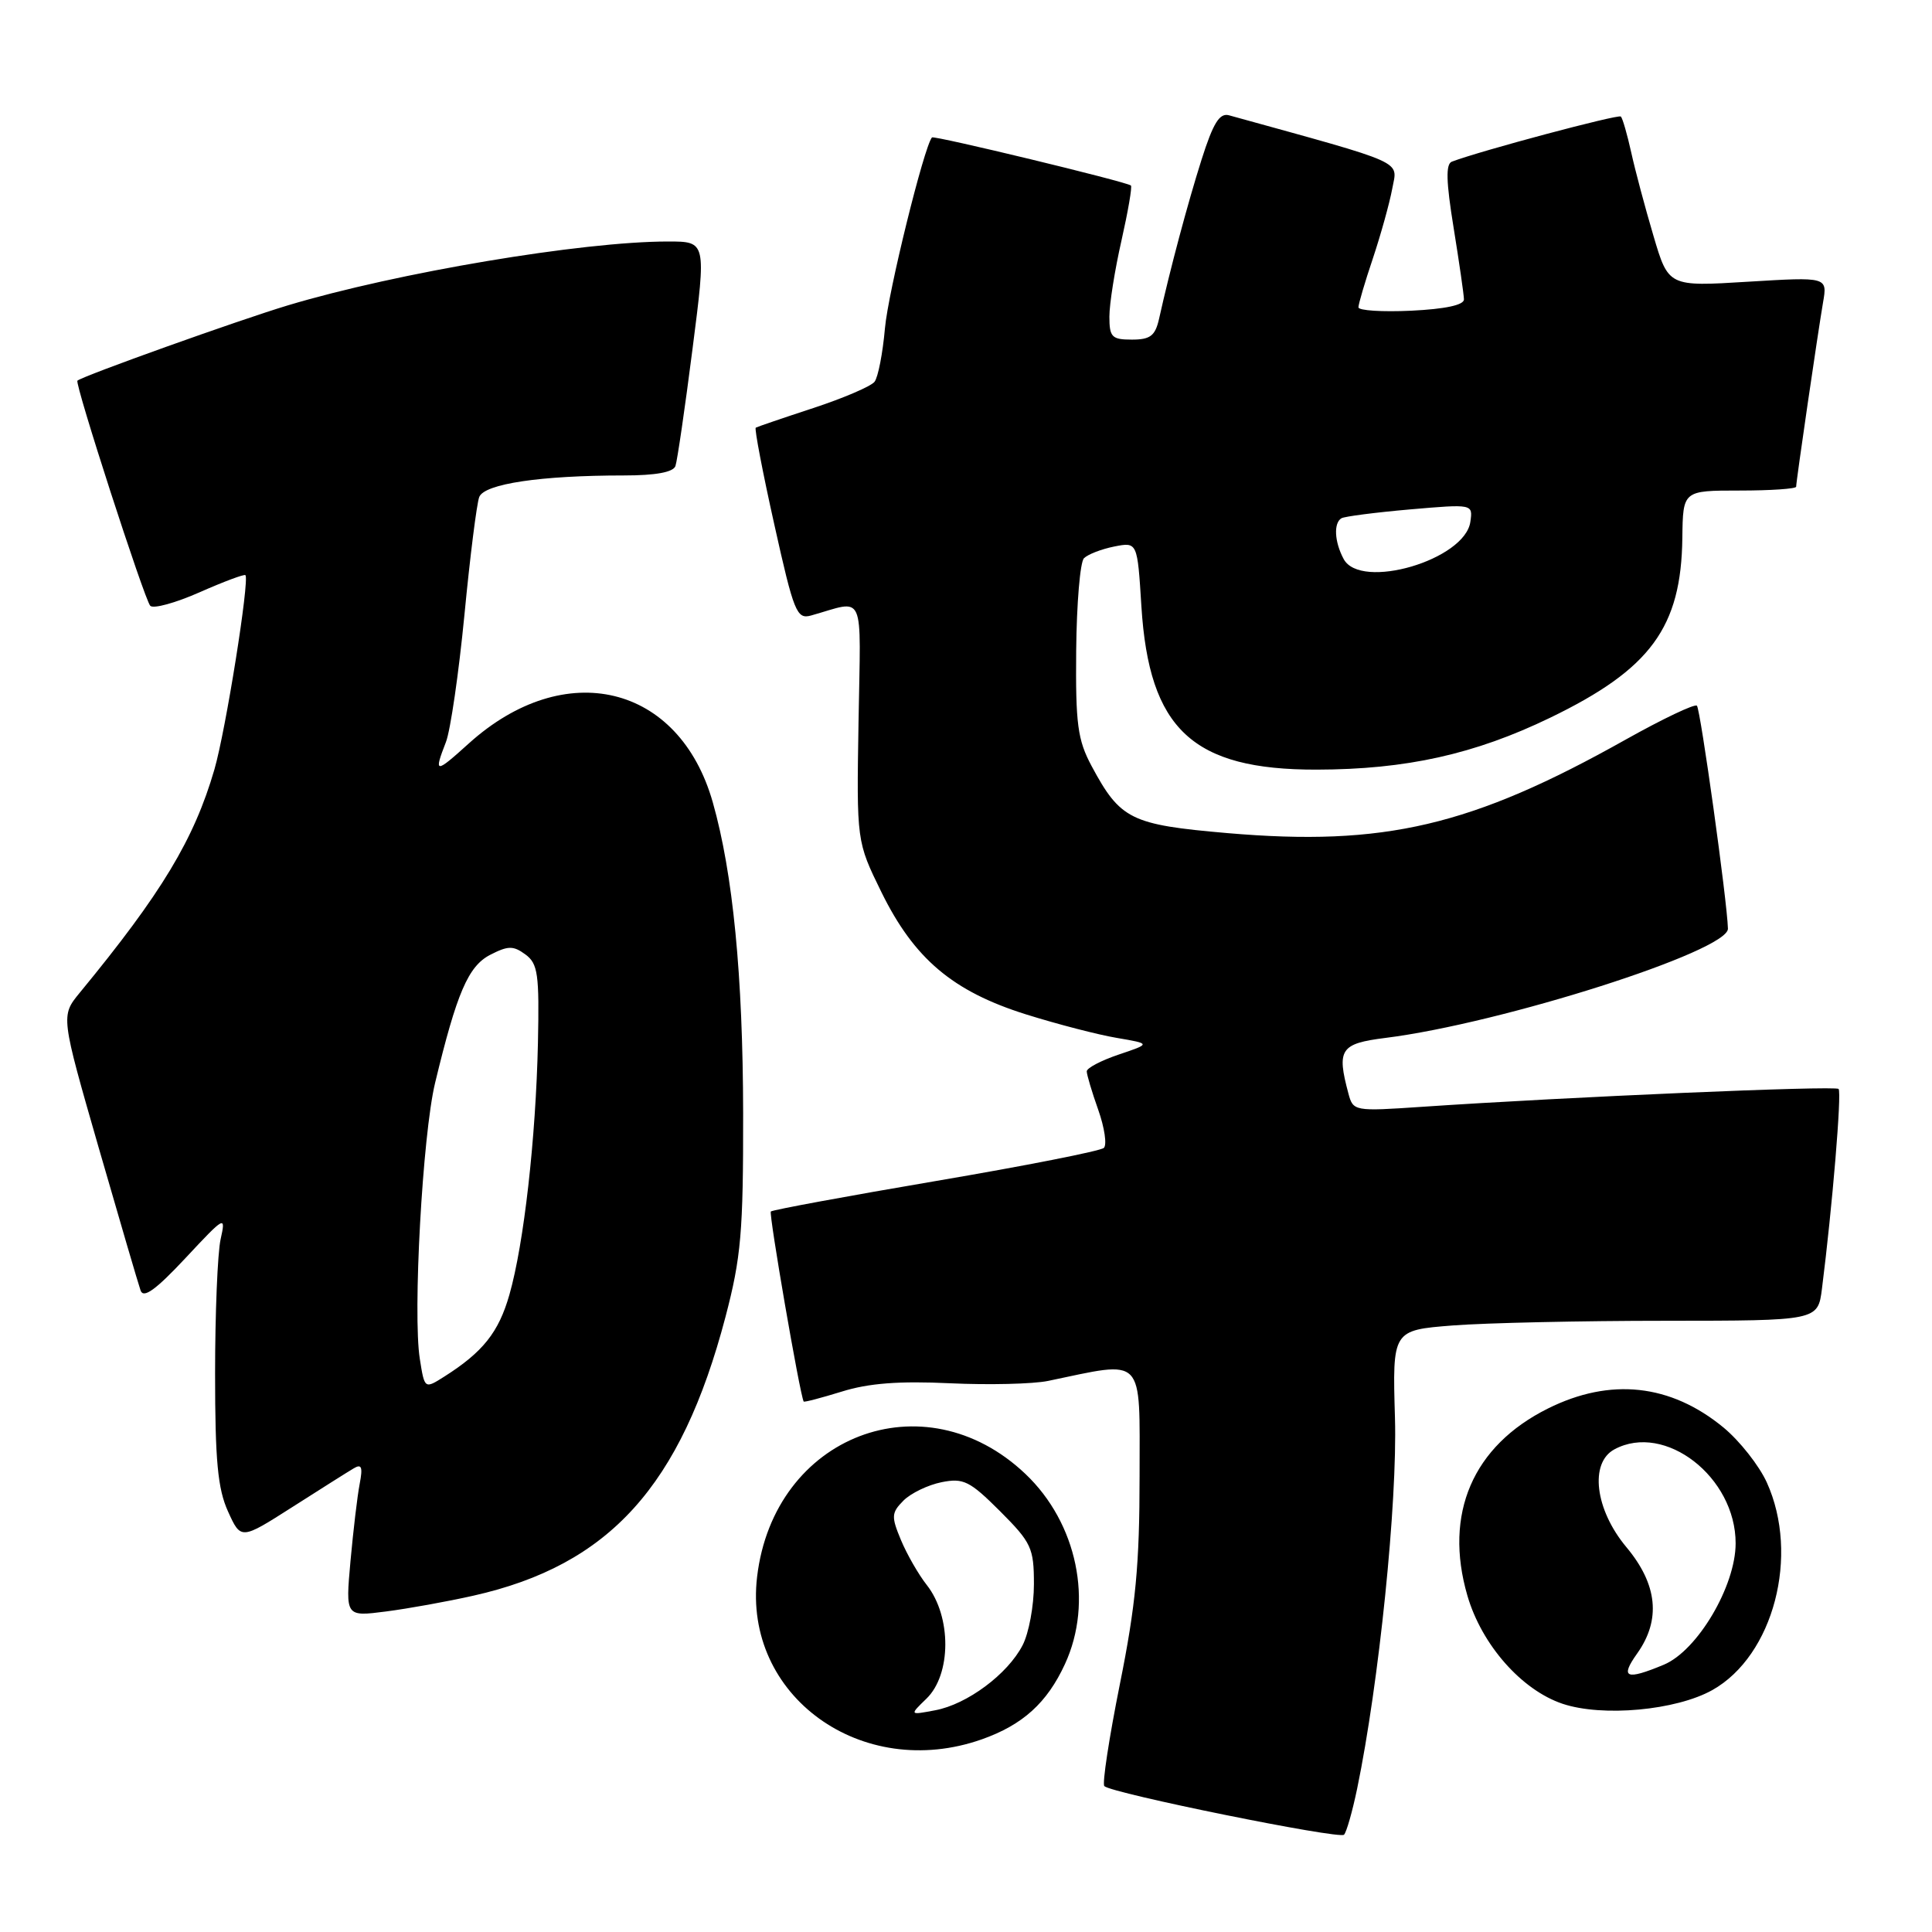 <?xml version="1.0" encoding="UTF-8" standalone="no"?>
<!DOCTYPE svg PUBLIC "-//W3C//DTD SVG 1.1//EN" "http://www.w3.org/Graphics/SVG/1.1/DTD/svg11.dtd" >
<svg xmlns="http://www.w3.org/2000/svg" xmlns:xlink="http://www.w3.org/1999/xlink" version="1.1" viewBox="0 0 256 256">
 <g >
 <path fill="currentColor"
d=" M 179.83 237.00 C 182.72 223.05 185.17 199.11 184.84 187.88 C 184.50 176.26 184.50 176.26 192.50 175.63 C 196.90 175.29 209.58 175.01 220.69 175.01 C 240.88 175.00 240.88 175.00 241.42 170.75 C 242.79 159.96 244.06 144.73 243.62 144.29 C 243.16 143.83 207.67 145.35 188.40 146.66 C 179.43 147.27 179.30 147.24 178.67 144.89 C 177.10 139.04 177.61 138.28 183.57 137.53 C 198.96 135.61 229.04 126.02 228.96 123.05 C 228.87 119.45 225.32 93.99 224.85 93.51 C 224.56 93.23 220.32 95.25 215.41 98.00 C 194.98 109.47 183.43 112.18 162.63 110.39 C 149.82 109.28 148.45 108.60 144.64 101.50 C 142.79 98.04 142.51 95.96 142.60 86.20 C 142.66 79.98 143.12 74.48 143.63 73.97 C 144.15 73.45 145.94 72.76 147.63 72.42 C 150.71 71.81 150.71 71.81 151.24 80.33 C 152.26 96.64 158.02 102.01 174.46 101.98 C 186.33 101.96 195.41 99.94 205.41 95.10 C 218.72 88.66 222.78 83.13 222.92 71.25 C 223.00 65.00 223.00 65.00 230.50 65.00 C 234.62 65.00 238.00 64.77 238.00 64.49 C 238.00 63.76 240.87 44.13 241.56 40.09 C 242.15 36.69 242.15 36.69 231.61 37.33 C 221.08 37.98 221.08 37.98 219.09 31.24 C 217.99 27.53 216.66 22.55 216.14 20.17 C 215.61 17.79 215.00 15.66 214.77 15.44 C 214.44 15.11 196.16 19.98 192.38 21.42 C 191.55 21.73 191.62 24.08 192.61 30.17 C 193.35 34.75 193.97 39.03 193.98 39.67 C 193.99 40.42 191.50 40.95 187.00 41.17 C 183.15 41.35 180.00 41.15 180.00 40.72 C 180.00 40.29 180.86 37.36 181.92 34.22 C 182.97 31.07 184.12 26.93 184.48 25.00 C 185.18 21.20 186.66 21.86 162.86 15.28 C 161.60 14.93 160.76 16.28 159.21 21.16 C 157.35 27.03 155.05 35.65 153.58 42.25 C 153.07 44.50 152.42 45.00 149.98 45.00 C 147.32 45.00 147.00 44.67 147.00 41.95 C 147.00 40.27 147.72 35.74 148.60 31.88 C 149.47 28.02 150.04 24.73 149.85 24.58 C 149.22 24.07 123.75 17.92 123.49 18.21 C 122.44 19.44 117.68 38.71 117.26 43.50 C 116.97 46.80 116.35 49.99 115.88 50.59 C 115.41 51.19 111.75 52.76 107.76 54.07 C 103.77 55.38 100.34 56.55 100.14 56.67 C 99.95 56.79 101.05 62.56 102.60 69.50 C 105.19 81.14 105.57 82.08 107.46 81.56 C 114.75 79.52 114.05 77.95 113.76 95.64 C 113.50 111.50 113.50 111.50 116.79 118.21 C 121.13 127.04 126.24 131.36 135.95 134.41 C 140.10 135.71 145.53 137.12 148.00 137.53 C 152.50 138.30 152.50 138.30 148.25 139.73 C 145.91 140.52 144.00 141.52 144.00 141.96 C 144.00 142.39 144.68 144.69 145.52 147.05 C 146.36 149.42 146.69 151.69 146.27 152.10 C 145.85 152.51 135.83 154.48 124.01 156.49 C 112.19 158.50 102.35 160.32 102.14 160.53 C 101.85 160.82 105.96 184.66 106.49 185.71 C 106.55 185.83 108.82 185.23 111.55 184.39 C 115.09 183.28 119.17 182.97 125.87 183.29 C 131.02 183.53 136.87 183.39 138.87 182.98 C 151.83 180.28 151.00 179.42 151.00 195.58 C 151.00 207.34 150.49 212.72 148.39 223.15 C 146.96 230.29 146.03 236.37 146.33 236.67 C 147.28 237.62 177.47 243.74 178.09 243.11 C 178.42 242.77 179.20 240.03 179.83 237.00 Z  M 130.10 230.47 C 135.52 228.55 138.74 225.64 141.11 220.50 C 144.91 212.27 142.73 201.81 135.87 195.30 C 122.44 182.56 102.54 190.19 100.32 208.93 C 98.45 224.70 114.18 236.08 130.10 230.47 Z  M 226.90 223.94 C 235.01 219.38 238.49 206.08 234.11 196.43 C 233.09 194.19 230.51 190.92 228.38 189.16 C 221.37 183.38 213.38 182.51 205.10 186.64 C 195.15 191.60 191.28 200.59 194.44 211.44 C 196.33 217.93 201.60 223.93 207.05 225.76 C 212.34 227.53 222.08 226.64 226.90 223.94 Z  M 62.71 211.44 C 80.75 207.39 90.23 196.91 96.13 174.50 C 98.20 166.61 98.49 163.28 98.47 147.50 C 98.44 129.25 97.12 115.72 94.45 106.32 C 90.01 90.66 74.86 87.01 62.11 98.52 C 57.65 102.55 57.46 102.53 59.09 98.32 C 59.69 96.77 60.79 89.19 61.54 81.47 C 62.28 73.75 63.17 66.73 63.50 65.86 C 64.17 64.11 71.63 63.00 82.68 63.00 C 86.89 63.00 89.21 62.57 89.50 61.75 C 89.74 61.06 90.76 54.09 91.76 46.25 C 93.59 32.00 93.59 32.00 88.52 32.00 C 77.12 32.00 52.61 36.12 38.15 40.46 C 31.67 42.41 11.00 49.80 10.26 50.44 C 9.86 50.78 19.14 79.45 19.91 80.27 C 20.32 80.70 23.26 79.89 26.45 78.48 C 29.64 77.07 32.37 76.05 32.52 76.21 C 33.09 76.84 29.91 96.80 28.41 101.96 C 25.71 111.23 21.44 118.33 10.56 131.55 C 8.05 134.61 8.05 134.61 13.07 152.05 C 15.84 161.65 18.34 170.18 18.63 171.00 C 19.01 172.09 20.65 170.90 24.56 166.72 C 29.84 161.07 29.94 161.02 29.23 164.22 C 28.83 166.03 28.50 174.03 28.50 182.00 C 28.50 193.53 28.85 197.27 30.21 200.27 C 31.92 204.04 31.92 204.04 38.71 199.71 C 42.44 197.33 46.11 195.01 46.86 194.57 C 47.92 193.93 48.09 194.38 47.66 196.62 C 47.35 198.21 46.81 202.81 46.44 206.86 C 45.78 214.22 45.78 214.22 51.14 213.53 C 54.09 213.15 59.29 212.21 62.71 211.44 Z  M 178.04 74.07 C 176.82 71.80 176.69 69.30 177.75 68.67 C 178.16 68.43 182.25 67.90 186.83 67.50 C 195.17 66.78 195.17 66.78 194.83 69.14 C 194.12 74.20 180.28 78.26 178.04 74.07 Z  M 122.75 225.09 C 126.07 221.89 126.10 214.22 122.81 210.03 C 121.71 208.64 120.17 205.95 119.38 204.06 C 118.08 200.94 118.11 200.45 119.72 198.83 C 120.70 197.85 122.97 196.76 124.76 196.40 C 127.66 195.82 128.49 196.23 132.51 200.24 C 136.67 204.41 137.00 205.11 137.00 209.92 C 137.00 212.77 136.33 216.40 135.50 218.00 C 133.52 221.84 128.15 225.83 123.92 226.62 C 120.50 227.27 120.50 227.27 122.75 225.09 Z  M 216.93 219.10 C 220.11 214.63 219.64 209.95 215.50 205.00 C 211.34 200.02 210.59 193.82 213.93 192.04 C 220.62 188.45 229.99 195.73 229.98 204.50 C 229.98 210.17 224.92 218.72 220.47 220.58 C 215.44 222.68 214.63 222.33 216.93 219.10 Z  M 55.63 180.07 C 54.68 174.14 55.99 150.39 57.65 143.50 C 60.53 131.55 62.04 128.03 64.95 126.52 C 67.33 125.30 68.01 125.29 69.62 126.47 C 71.28 127.69 71.47 129.08 71.28 138.18 C 71.00 150.87 69.42 164.83 67.50 171.55 C 66.08 176.53 64.00 179.15 58.88 182.40 C 56.26 184.06 56.26 184.06 55.63 180.07 Z "/>
</g>
</svg>